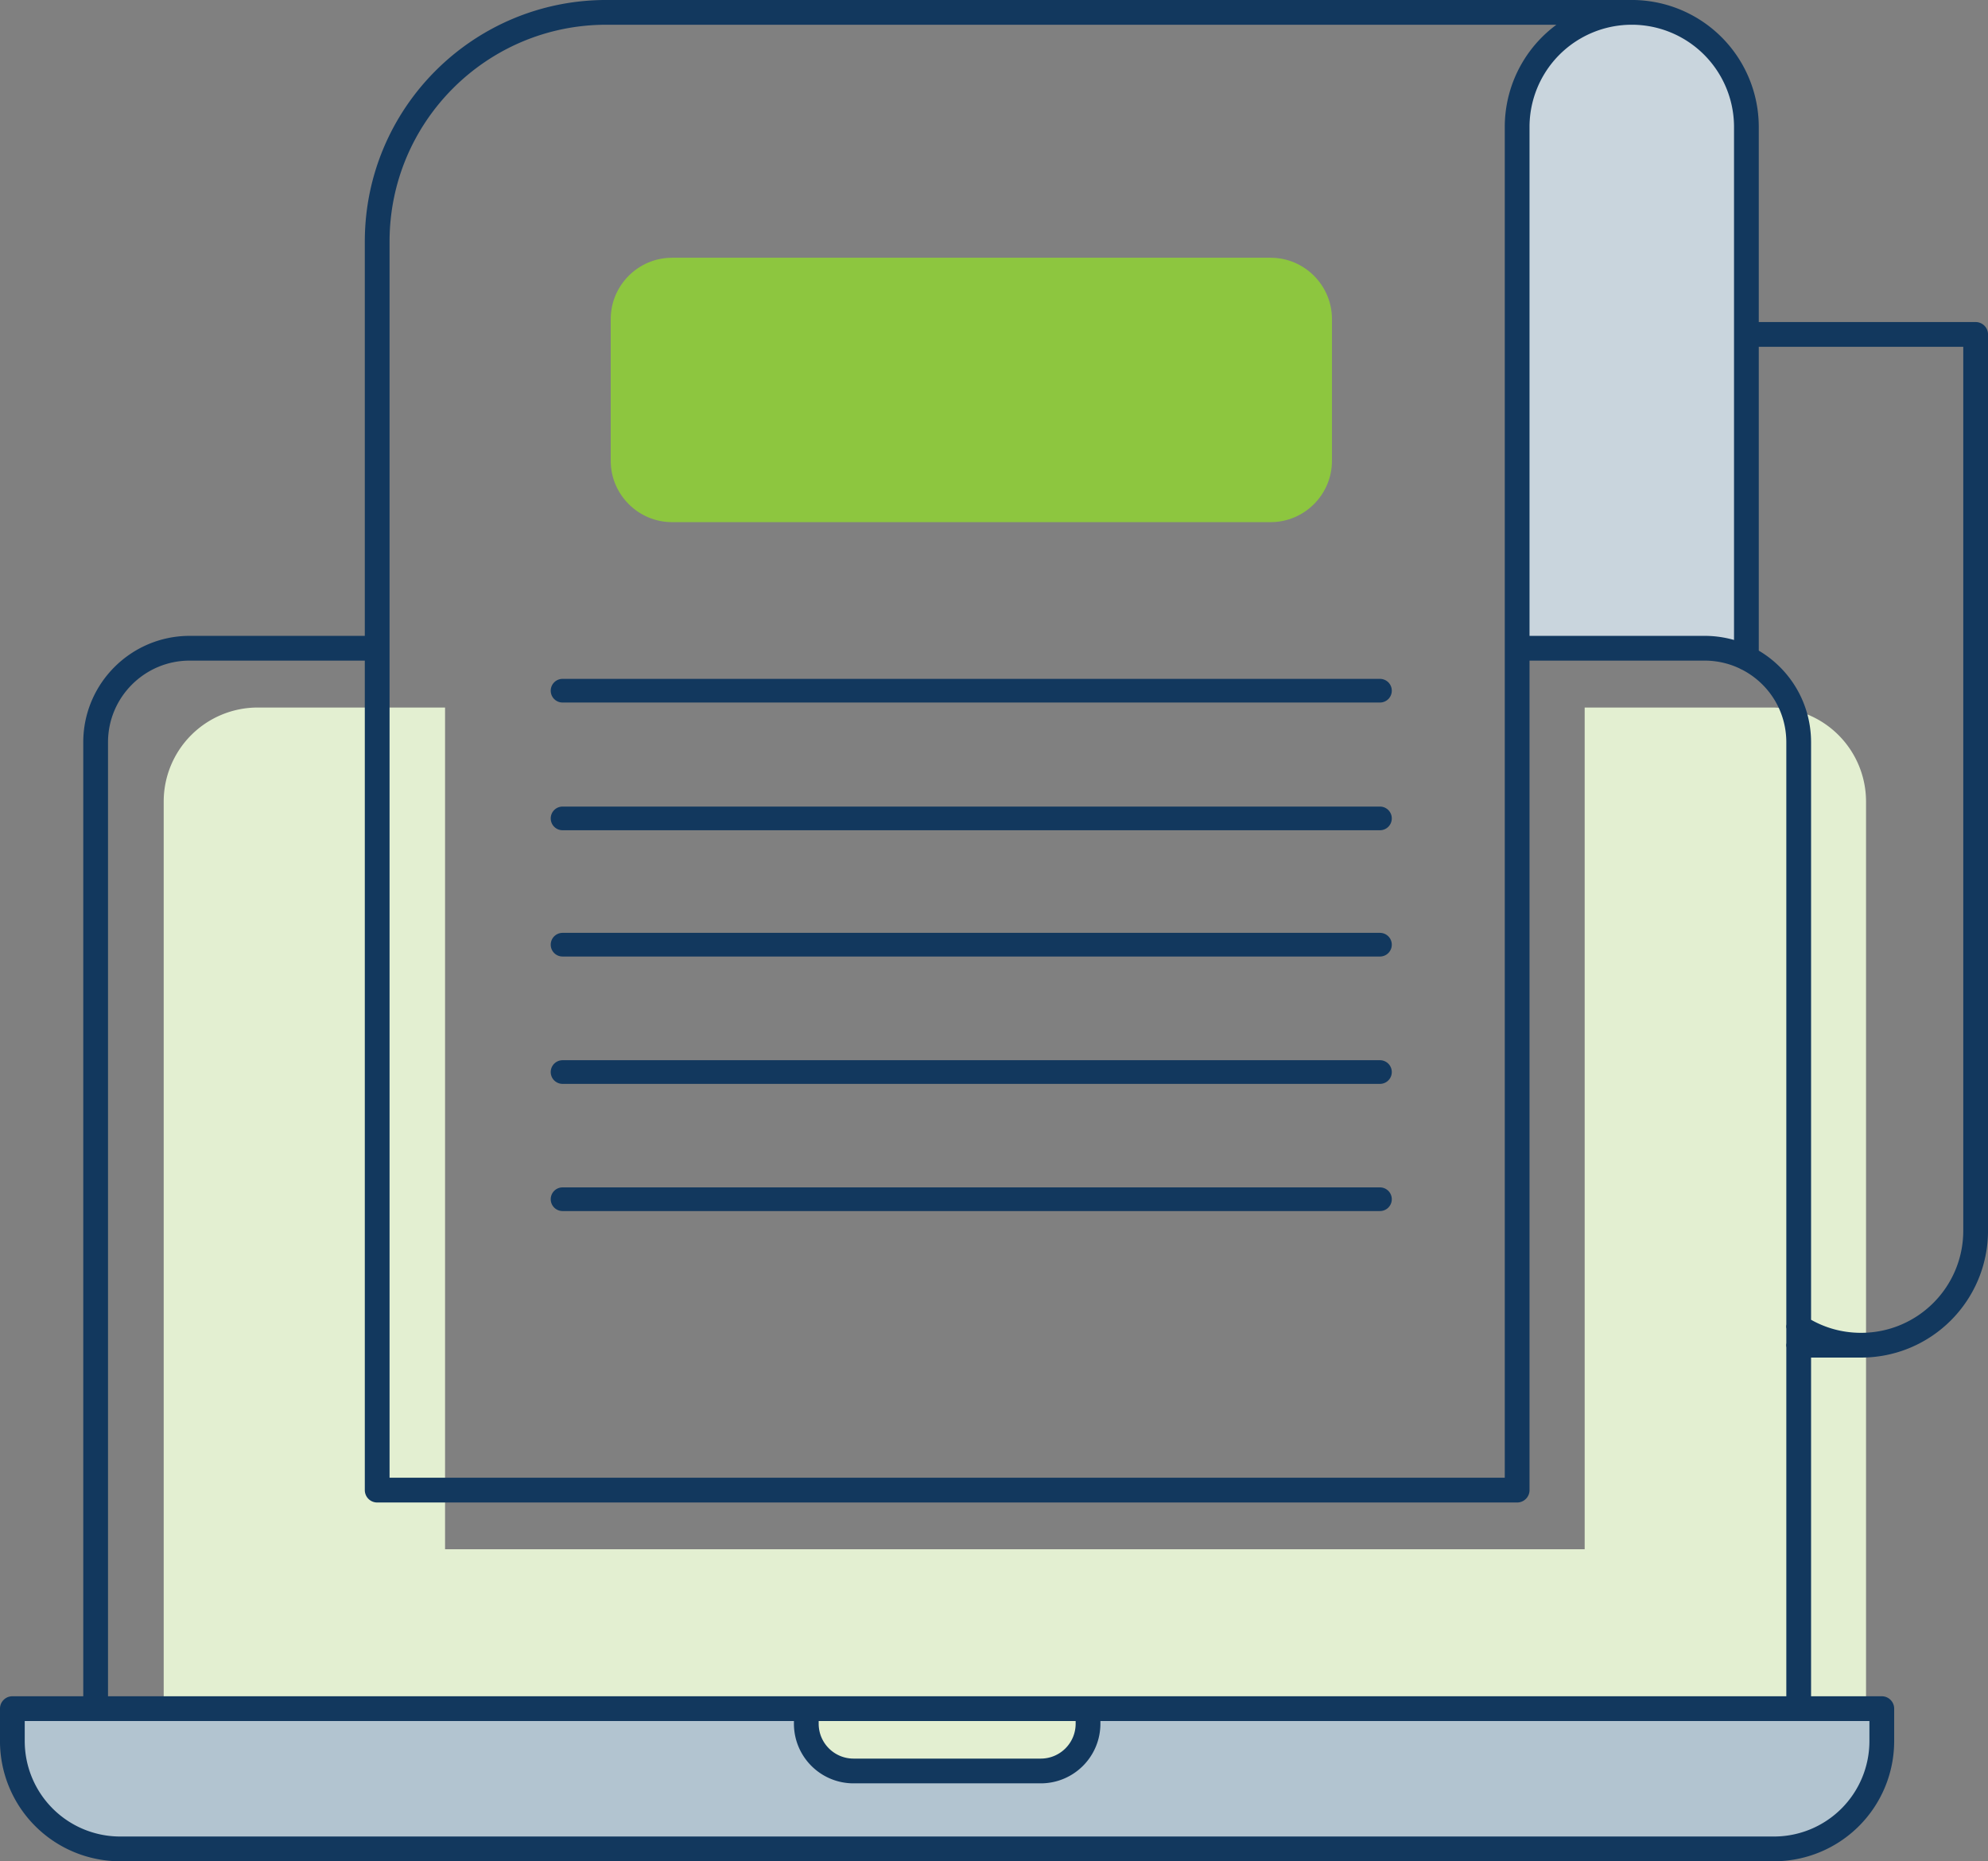 <svg viewBox="0 0 111 103.9" xmlns="http://www.w3.org/2000/svg"><rect x="0" y="0" width="111" height="103.9" fill="#808080" stroke="none"/><path d="M104.19 44.75a5.25 5.25 0 00-5.25-5.25H88.48v46.99H24.85V39.5H14.39a5.25 5.25 0 00-5.25 5.25v53.93h95.05V77.36z" fill="#e3efd1"/><path d="M84.7 7.11V36.2h10.46c.84 0 1.64.2 2.34.55V7.1c0-3.53-2.87-6.4-6.4-6.4-3.54.01-6.4 2.88-6.4 6.41" fill="#c9d5dd"/><path d="M100.41 75.09h3.49c-1.29 0-2.49-.38-3.49-1.04z" fill="#e5e4de"/><path d="M60.74 96.21c0 1.46-1.18 2.64-2.64 2.64H47.66c-1.46 0-2.63-1.18-2.63-2.64v-.83H.71v1.81c0 3.32 2.69 6.01 6.01 6.01h92.32c3.32 0 6.01-2.69 6.01-6.01v-1.81H60.74z" fill="#b2c4d0"/><path d="M31.41 52.74h45.64m-45.64 7.11h45.64m-45.64 7.1h45.64" fill="none" stroke="#12385e" stroke-width="1.322" stroke-linecap="round" stroke-linejoin="round" stroke-miterlimit="10"/><path d="M21.06 13.49v69.7h63.65V7.09m0-6.4H33.86c-7.07 0-12.8 5.73-12.8 12.8m76.45-6.4a6.4 6.4 0 10-12.8 0m0-6.4h6.4m6.4 36.05V7.09m2.91 66.97c1 .66 2.2 1.04 3.49 1.04 3.54 0 6.4-2.86 6.4-6.4m0-.01V18.67h-12.8m6.4 56.43h-3.49M84.71 36.19h10.47c.84 0 1.64.2 2.34.55 1.73.86 2.91 2.64 2.91 4.7v53.95H5.34V41.44c0-2.9 2.36-5.25 5.25-5.25h10.47m84.01 59.2v1.81a6.02 6.02 0 01-6.02 6.02H6.71A6.02 6.02 0 01.69 97.2v-1.81h44.33v.84c0 1.46 1.18 2.64 2.64 2.64h10.45c1.46 0 2.64-1.18 2.64-2.64v-.84z" fill="none" stroke="#12385e" stroke-width="1.382" stroke-linecap="round" stroke-linejoin="round" stroke-miterlimit="10"/><path d="M74.37 25.73c0 1.88-1.54 3.42-3.42 3.42H37.52c-1.88 0-3.42-1.54-3.42-3.42v-7.92c0-1.88 1.54-3.42 3.42-3.42h33.43c1.88 0 3.42 1.54 3.42 3.42z" fill="#8dc63f"/><path d="M31.41 45.69h45.64m-45.64-7.13h45.64" fill="none" stroke="#12385e" stroke-width="1.322" stroke-linecap="round" stroke-linejoin="round" stroke-miterlimit="10"/></svg>